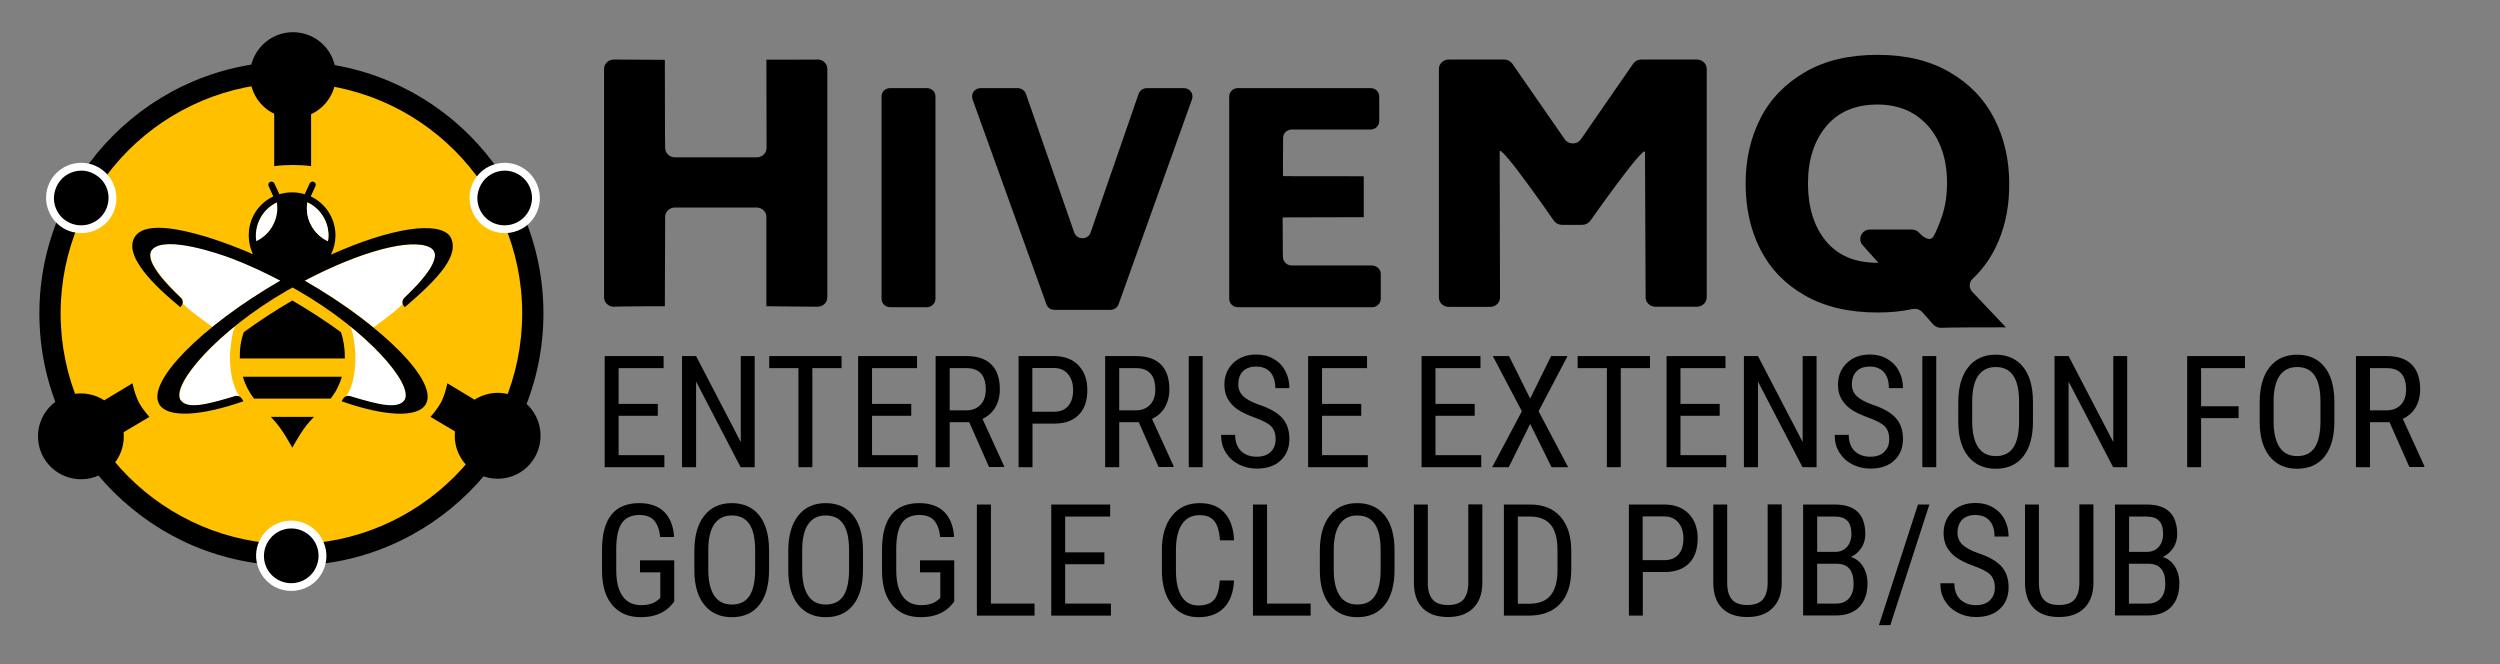 <?xml version="1.0" encoding="utf-8"?>
<!-- Generator: Adobe Illustrator 26.5.2, SVG Export Plug-In . SVG Version: 6.00 Build 0)  -->
<svg version="1.1" id="Logos" xmlns="http://www.w3.org/2000/svg" xmlns:xlink="http://www.w3.org/1999/xlink" x="0px" y="0px"
	 viewBox="0 0 1600 425" style="enable-background:new 0 0 1600 425;" xml:space="preserve">
<rect x="0" y="0" width="1600" height="425" fill="#808080" stroke="none"/>
<style type="text/css">
	.st0{enable-background:new    ;}
	.st1{fill:#FFC000;}
	.st2{fill-rule:evenodd;clip-rule:evenodd;fill:#FFFFFF;}
	.st3{fill-rule:evenodd;clip-rule:evenodd;}
	.st4{fill:#FFFFFF;}
</style>
<g>
	<path d="M529.5,44.1v146.2c0,3.3-2.8,6-6.3,6l-32.7-0.3c0-38.1,0-57.1,0-57.2c0-3.3-2.8-6-6.3-6H432c-3.5,0-6.3,2.7-6.3,6
		l-0.2,57.2c-31.2,0-32.6,0.3-32.6,0.3c-3.5,0-6.3-2.7-6.3-6V44.1c0-3.3,2.8-6,6.3-6l32.6,0.2c0,55.2,0.2,56.4,0.2,56.4
		c0,3.3,2.8,6,6.3,6h52.3c3.5,0,6.3-2.7,6.3-6l-0.1-56.5c36.5,0,32.8-0.1,32.8-0.1C526.7,38.1,529.5,40.8,529.5,44.1z"/>
	<path d="M569.7,56.4h23.5c3.1,0,5.5,2.4,5.5,5.3v129.5c0,2.9-2.5,5.4-5.5,5.4h-23.5c-3.1,0-5.5-2.4-5.5-5.4V61.7
		C564.1,58.8,566.6,56.4,569.7,56.4L569.7,56.4z"/>
	<path d="M762.9,63.5l-47,131.2c-0.8,2.2-2.9,3.6-5.2,3.6h-35.8c-2.4,0-4.5-1.4-5.2-3.6L622.4,63.5c-1.2-3.5,1.4-7.1,5.2-7.1h23.7
		c2.4,0,4.5,1.5,5.3,3.7l30.9,88.7c1.7,4.9,8.8,4.9,10.5,0l30.7-88.7c0.8-2.2,2.9-3.7,5.3-3.7h23.7C761.5,56.4,764.1,60,762.9,63.5
		L762.9,63.5z"/>
	<path d="M883.7,175.3v15.9c0,2.9-2.5,5.4-5.5,5.4h-86c-3.1,0-5.5-2.4-5.5-5.4V61.7c0-3,2.5-5.3,5.5-5.3h85c3.1,0,5.5,2.4,5.5,5.3
		v15.9c0,2.9-2.5,5.3-5.5,5.3h-50.5c-3.1,0-5.5,2.4-5.5,5.3c0,0-0.1-0.1-0.1,24.5c0,0-0.7,0.1,51.7,0.1l0,26.2
		c-54.1,0-51.9,0.2-51.9,0.2c0,25.7,0.2,25.3,0.2,25.3c0,2.9,2.5,5.4,5.5,5.4h51.5C881.2,170,883.7,172.4,883.7,175.3L883.7,175.3z"
		/>
	<path d="M1092.3,44.1v146.2c0,3.3-2.8,6-6.3,6h-26.5c-3.5,0-6.3-2.7-6.3-6l-0.4-92.9c0-5.9-35,43.9-35,43.9
		c-1.2,1.6-3.1,2.6-5.2,2.6h-12.9c-2.1,0-4-1-5.2-2.6c0,0-34.7-50.2-34.7-44.2l0.2,93.3c0,3.3-2.8,6-6.3,6h-26.5
		c-3.5,0-6.3-2.7-6.3-6V44.1c0-3.3,2.8-6,6.3-6h35.5c2.1,0,4,1,5.2,2.7l33.5,48.3c2.5,3.6,7.9,3.6,10.4,0l33.4-48.3
		c1.2-1.7,3.1-2.7,5.2-2.7h35.5C1089.5,38.1,1092.3,40.8,1092.3,44.1L1092.3,44.1z"/>
	<path d="M1279,154.4c-3.9,9.3-9.4,17.3-16.5,24c-2.4,2.2-2.5,5.9-0.3,8.3l21.6,22.8c-39.5,0-41.7,0.3-41.7,0.3
		c-1.8,0-3.6-0.8-4.8-2.1l-7.1-8c-1.5-1.7-4-2.4-6.3-1.9c-6.8,1.5-14.2,2.2-22.2,2.2c-18.2,0-33.7-3.6-46.4-10.8
		c-12.7-7.2-22.2-17-28.6-29.4c-6.4-12.5-9.5-26.6-9.5-42.3s3.2-29.4,9.5-41.8c6.3-12.4,15.9-22.2,28.6-29.6s28.2-11,46.4-11
		s33.2,3.7,45.9,11s22.3,17.2,28.7,29.7c6.4,12.5,9.6,26.4,9.6,41.7C1286,130.9,1283.7,143.3,1279,154.4L1279,154.4z M1168.6,154.3
		c7.7,9.3,18.7,13.9,33.2,13.9h0.4l-10.1-11.3c-3.5-3.9-0.6-10,4.7-10h26.8c1.8,0,3.5,0.8,4.7,2.1l0,0c2.8,3.1,7.1,5.8,9.2,2.2
		c1.8-3,4.2-9.4,5.4-12.9c2.2-6.5,3.2-13.6,3.2-21.4c0-9.6-1.7-18.2-5.2-25.7c-3.5-7.5-8.6-13.4-15.3-17.8
		c-6.7-4.3-14.7-6.5-23.9-6.5c-14.3,0-25.3,4.7-33,14c-7.7,9.3-11.6,21.5-11.6,36.5S1160.9,145,1168.6,154.3L1168.6,154.3z"/>
</g>
<g class="st0">
	<path d="M421,266.1h-25.1v25.2h29.3v7.7h-38.2v-71.1h37.7v7.7h-28.8v22.9H421V266.1z"/>
</g>
<g class="st0">
	<path d="M483,299h-9l-28.5-54.8V299h-9v-71.1h9l28.6,55v-55h8.9V299z"/>
</g>
<g class="st0">
	<path d="M538.6,235.6h-18.7V299H511v-63.4h-18.7v-7.7h46.3V235.6z"/>
	<path d="M583.2,266.1h-25.1v25.2h29.3v7.7h-38.2v-71.1h37.7v7.7h-28.8v22.9h25.1V266.1z"/>
	<path d="M620.3,270.2h-12.5V299h-9v-71.1h19.9c7,0,12.2,1.8,15.8,5.4c3.6,3.6,5.4,8.9,5.4,15.9c0,4.4-1,8.2-2.9,11.5
		c-1.9,3.3-4.7,5.7-8.2,7.4l13.8,30.2v0.6h-9.6L620.3,270.2z M607.8,262.6h10.8c3.7,0,6.7-1.2,9-3.6c2.2-2.4,3.3-5.6,3.3-9.7
		c0-9.1-4.1-13.7-12.4-13.7h-10.7V262.6z"/>
	<path d="M660.8,271.1V299h-8.9v-71.1h22.7c6.6,0,11.8,2,15.6,5.9c3.8,4,5.7,9.2,5.7,15.8c0,6.8-1.8,12.1-5.4,15.8
		c-3.6,3.7-8.7,5.6-15.2,5.7H660.8z M660.8,263.5h13.7c4,0,7-1.2,9.1-3.6c2.1-2.4,3.2-5.8,3.2-10.2c0-4.3-1.1-7.7-3.3-10.3
		c-2.2-2.6-5.2-3.9-9-3.9h-13.8V263.5z"/>
	<path d="M728.8,270.2h-12.5V299h-9v-71.1h19.9c7,0,12.2,1.8,15.8,5.4c3.6,3.6,5.4,8.9,5.4,15.9c0,4.4-1,8.2-2.9,11.5
		c-1.9,3.3-4.7,5.7-8.2,7.4l13.8,30.2v0.6h-9.6L728.8,270.2z M716.3,262.6h10.8c3.7,0,6.7-1.2,9-3.6c2.2-2.4,3.3-5.6,3.3-9.7
		c0-9.1-4.1-13.7-12.4-13.7h-10.7V262.6z"/>
	<path d="M769.7,299h-8.9v-71.1h8.9V299z"/>
	<path d="M816.4,281c0-3.5-1-6.3-2.9-8.2c-1.9-1.9-5.4-3.7-10.4-5.5c-5-1.8-8.8-3.7-11.5-5.6c-2.7-2-4.6-4.2-6-6.7
		c-1.3-2.5-2-5.4-2-8.7c0-5.6,1.9-10.3,5.6-13.9s8.7-5.5,14.8-5.5c4.2,0,7.9,0.9,11.1,2.8c3.3,1.9,5.8,4.4,7.5,7.8
		c1.8,3.3,2.6,7,2.6,10.9h-9c0-4.4-1.1-7.8-3.2-10.2c-2.1-2.4-5.2-3.6-9.1-3.6c-3.6,0-6.4,1-8.4,3c-2,2-3,4.9-3,8.5
		c0,3,1.1,5.5,3.2,7.5s5.5,3.8,10,5.4c7,2.3,12,5.2,15,8.6c3,3.4,4.5,7.8,4.5,13.3c0,5.8-1.9,10.4-5.6,13.8
		c-3.7,3.5-8.8,5.2-15.3,5.2c-4.1,0-8-0.9-11.5-2.7c-3.5-1.8-6.2-4.3-8.3-7.6s-3-7-3-11.3h9c0,4.4,1.2,7.8,3.7,10.3
		c2.5,2.4,5.8,3.7,10,3.7c3.9,0,6.9-1,8.9-3C815.4,287.2,816.4,284.5,816.4,281z"/>
	<path d="M871.2,266.1h-25.1v25.2h29.3v7.7h-38.2v-71.1h37.7v7.7h-28.8v22.9h25.1V266.1z"/>
	<path d="M943.8,266.1h-25.1v25.2h29.3v7.7h-38.2v-71.1h37.7v7.7h-28.8v22.9h25.1V266.1z"/>
	<path d="M979.3,255.1l13.4-27.2h10.5l-18.5,35.3l18.9,35.8H993l-13.7-27.7L965.6,299H955l19-35.8l-18.6-35.3h10.4L979.3,255.1z"/>
	<path d="M1056,235.6h-18.7V299h-8.9v-63.4h-18.7v-7.7h46.3V235.6z"/>
	<path d="M1100.6,266.1h-25.1v25.2h29.3v7.7h-38.2v-71.1h37.7v7.7h-28.8v22.9h25.1V266.1z"/>
	<path d="M1162.6,299h-9l-28.5-54.8V299h-9v-71.1h9l28.6,55v-55h8.9V299z"/>
	<path d="M1209.1,281c0-3.5-1-6.3-2.9-8.2c-1.9-1.9-5.4-3.7-10.4-5.5c-5-1.8-8.8-3.7-11.5-5.6c-2.7-2-4.6-4.2-6-6.7
		c-1.3-2.5-2-5.4-2-8.7c0-5.6,1.9-10.3,5.6-13.9s8.7-5.5,14.8-5.5c4.2,0,7.9,0.9,11.1,2.8c3.3,1.9,5.8,4.4,7.5,7.8
		c1.8,3.3,2.6,7,2.6,10.9h-9c0-4.4-1.1-7.8-3.2-10.2c-2.1-2.4-5.2-3.6-9.1-3.6c-3.6,0-6.4,1-8.4,3c-2,2-3,4.9-3,8.5
		c0,3,1.1,5.5,3.2,7.5s5.5,3.8,10,5.4c7,2.3,12,5.2,15,8.6c3,3.4,4.5,7.8,4.5,13.3c0,5.8-1.9,10.4-5.6,13.8
		c-3.7,3.5-8.8,5.2-15.3,5.2c-4.1,0-8-0.9-11.5-2.7c-3.5-1.8-6.2-4.3-8.3-7.6s-3-7-3-11.3h9c0,4.4,1.2,7.8,3.7,10.3
		c2.5,2.4,5.8,3.7,10,3.7c3.9,0,6.9-1,8.9-3C1208.1,287.2,1209.1,284.5,1209.1,281z"/>
	<path d="M1239.2,299h-8.9v-71.1h8.9V299z"/>
	<path d="M1301.1,269.7c0,9.7-2.1,17.2-6.2,22.4c-4.1,5.2-10,7.9-17.6,7.9c-7.3,0-13.1-2.5-17.4-7.6c-4.2-5.1-6.5-12.3-6.6-21.6
		v-13.4c0-9.5,2.1-17,6.3-22.3c4.2-5.4,10.1-8.1,17.6-8.1c7.5,0,13.3,2.6,17.5,7.7c4.2,5.2,6.3,12.5,6.4,22.1V269.7z M1292.2,257.2
		c0-7.5-1.2-13.1-3.7-16.8c-2.5-3.7-6.2-5.5-11.3-5.5c-4.9,0-8.6,1.9-11.2,5.6c-2.5,3.7-3.8,9.2-3.8,16.4v12.7
		c0,7.3,1.3,12.8,3.8,16.6c2.5,3.8,6.3,5.7,11.3,5.7c5,0,8.7-1.8,11.1-5.3c2.4-3.5,3.7-8.9,3.8-16.2V257.2z"/>
	<path d="M1361.4,299h-9l-28.5-54.8V299h-9v-71.1h9l28.6,55v-55h8.9V299z"/>
	<path d="M1432.7,267.6h-24V299h-8.9v-71.1h37v7.7h-28.1v24.4h24V267.6z"/>
	<path d="M1494,269.7c0,9.7-2.1,17.2-6.2,22.4c-4.1,5.2-10,7.9-17.6,7.9c-7.3,0-13.1-2.5-17.4-7.6c-4.2-5.1-6.5-12.3-6.6-21.6v-13.4
		c0-9.5,2.1-17,6.3-22.3c4.2-5.4,10.1-8.1,17.6-8.1c7.5,0,13.3,2.6,17.5,7.7c4.2,5.2,6.3,12.5,6.4,22.1V269.7z M1485.1,257.2
		c0-7.5-1.2-13.1-3.7-16.8c-2.5-3.7-6.2-5.5-11.3-5.5c-4.9,0-8.6,1.9-11.2,5.6c-2.5,3.7-3.8,9.2-3.8,16.4v12.7
		c0,7.3,1.3,12.8,3.8,16.6c2.5,3.8,6.3,5.7,11.3,5.7c5,0,8.7-1.8,11.1-5.3c2.4-3.5,3.7-8.9,3.8-16.2V257.2z"/>
	<path d="M1529.3,270.2h-12.5V299h-9v-71.1h19.9c7,0,12.2,1.8,15.8,5.4c3.6,3.6,5.4,8.9,5.4,15.9c0,4.4-1,8.2-2.9,11.5
		c-1.9,3.3-4.7,5.7-8.2,7.4l13.8,30.2v0.6h-9.6L1529.3,270.2z M1516.8,262.6h10.8c3.7,0,6.7-1.2,9-3.6c2.2-2.4,3.3-5.6,3.3-9.7
		c0-9.1-4.1-13.7-12.4-13.7h-10.7V262.6z"/>
</g>
<g class="st0">
	<path d="M431.4,385.1l-1.6,2c-4.5,5.2-11.1,7.9-19.7,7.9c-7.7,0-13.7-2.5-18.1-7.6c-4.4-5.1-6.6-12.3-6.7-21.6v-14
		c0-10,2-17.4,6-22.4c4-5,10-7.4,17.9-7.4c6.8,0,12.1,1.9,15.9,5.6c3.8,3.8,5.9,9.1,6.3,16.1h-8.9c-0.4-4.4-1.6-7.9-3.7-10.4
		s-5.3-3.7-9.5-3.7c-5.1,0-8.9,1.7-11.2,5c-2.4,3.3-3.6,8.7-3.7,16v14.5c0,7.2,1.4,12.7,4.1,16.5c2.7,3.8,6.7,5.7,11.8,5.7
		c4.8,0,8.5-1.2,11-3.5l1.3-1.2v-16.3h-13v-7.7h21.9V385.1z"/>
	<path d="M492.2,364.7c0,9.7-2.1,17.2-6.2,22.4c-4.1,5.2-10,7.9-17.6,7.9c-7.3,0-13.1-2.5-17.4-7.6c-4.2-5.1-6.5-12.3-6.6-21.6
		v-13.4c0-9.5,2.1-17,6.3-22.3c4.2-5.4,10.1-8.1,17.6-8.1c7.5,0,13.3,2.6,17.5,7.7c4.2,5.2,6.3,12.5,6.4,22.1V364.7z M483.3,352.2
		c0-7.5-1.2-13.1-3.7-16.8c-2.5-3.7-6.2-5.5-11.3-5.5c-4.9,0-8.6,1.9-11.2,5.6c-2.5,3.7-3.8,9.2-3.8,16.4v12.7
		c0,7.3,1.3,12.8,3.8,16.6c2.5,3.8,6.3,5.7,11.3,5.7c5,0,8.7-1.8,11.1-5.3c2.4-3.5,3.7-8.9,3.8-16.2V352.2z"/>
	<path d="M552.3,364.7c0,9.7-2.1,17.2-6.2,22.4c-4.1,5.2-10,7.9-17.6,7.9c-7.3,0-13.1-2.5-17.4-7.6c-4.2-5.1-6.5-12.3-6.6-21.6
		v-13.4c0-9.5,2.1-17,6.3-22.3c4.2-5.4,10.1-8.1,17.6-8.1c7.5,0,13.3,2.6,17.5,7.7c4.2,5.2,6.3,12.5,6.4,22.1V364.7z M543.4,352.2
		c0-7.5-1.2-13.1-3.7-16.8c-2.5-3.7-6.2-5.5-11.3-5.5c-4.9,0-8.6,1.9-11.2,5.6c-2.5,3.7-3.8,9.2-3.8,16.4v12.7
		c0,7.3,1.3,12.8,3.8,16.6c2.5,3.8,6.3,5.7,11.3,5.7c5,0,8.7-1.8,11.1-5.3c2.4-3.5,3.7-8.9,3.8-16.2V352.2z"/>
	<path d="M610.6,385.1l-1.6,2c-4.5,5.2-11.1,7.9-19.7,7.9c-7.7,0-13.7-2.5-18.1-7.6c-4.4-5.1-6.6-12.3-6.7-21.6v-14
		c0-10,2-17.4,6-22.4c4-5,10-7.4,17.9-7.4c6.8,0,12.1,1.9,15.9,5.6c3.8,3.8,5.9,9.1,6.3,16.1h-8.9c-0.4-4.4-1.6-7.9-3.7-10.4
		s-5.3-3.7-9.5-3.7c-5.1,0-8.9,1.7-11.2,5c-2.4,3.3-3.6,8.7-3.7,16v14.5c0,7.2,1.4,12.7,4.1,16.5c2.7,3.8,6.7,5.7,11.8,5.7
		c4.8,0,8.5-1.2,11-3.5l1.3-1.2v-16.3h-13v-7.7h21.9V385.1z"/>
	<path d="M634.2,386.3h27.9v7.7h-36.9v-71.1h9V386.3z"/>
	<path d="M706.8,361.1h-25.1v25.2h29.3v7.7h-38.2v-71.1h37.7v7.7h-28.8v22.9h25.1V361.1z"/>
	<path d="M789.8,371.4c-0.4,7.6-2.5,13.5-6.4,17.5c-3.9,4.1-9.4,6.1-16.5,6.1c-7.1,0-12.8-2.7-17-8.1s-6.3-12.8-6.3-22v-12.9
		c0-9.2,2.2-16.6,6.5-21.9c4.3-5.4,10.2-8.1,17.7-8.1c6.9,0,12.2,2.1,15.9,6.2s5.8,10,6.1,17.6h-9c-0.4-5.8-1.6-9.9-3.7-12.4
		s-5.2-3.7-9.4-3.7c-4.9,0-8.6,1.9-11.2,5.7c-2.6,3.8-3.9,9.4-3.9,16.7v13c0,7.2,1.2,12.7,3.6,16.6c2.4,3.8,6,5.8,10.6,5.8
		c4.7,0,8-1.2,10.1-3.5s3.3-6.5,3.8-12.5H789.8z"/>
</g>
<g class="st0">
	<path d="M810.9,386.3h27.9v7.7h-36.9v-71.1h9V386.3z"/>
</g>
<g class="st0">
	<path d="M892.5,364.7c0,9.7-2.1,17.2-6.2,22.4c-4.1,5.2-10,7.9-17.6,7.9c-7.3,0-13.1-2.5-17.4-7.6c-4.2-5.1-6.5-12.3-6.6-21.6
		v-13.4c0-9.5,2.1-17,6.3-22.3c4.2-5.4,10.1-8.1,17.6-8.1c7.5,0,13.3,2.6,17.5,7.7c4.2,5.2,6.3,12.5,6.4,22.1V364.7z M883.6,352.2
		c0-7.5-1.2-13.1-3.7-16.8c-2.5-3.7-6.2-5.5-11.3-5.5c-4.9,0-8.6,1.9-11.2,5.6c-2.5,3.7-3.8,9.2-3.8,16.4v12.7
		c0,7.3,1.3,12.8,3.8,16.6c2.5,3.8,6.3,5.7,11.3,5.7c5,0,8.7-1.8,11.1-5.3c2.4-3.5,3.7-8.9,3.8-16.2V352.2z"/>
	<path d="M948.7,322.9v50.5c-0.1,6.7-2,12-5.9,15.8c-3.8,3.8-9.2,5.7-16.1,5.7c-7,0-12.4-1.9-16.1-5.6c-3.7-3.7-5.6-9-5.7-15.9
		v-50.5h8.9V373c0,4.8,1,8.4,3.1,10.7c2,2.4,5.3,3.5,9.8,3.5c4.6,0,7.9-1.2,9.9-3.5c2-2.4,3.1-5.9,3.1-10.7v-50.2H948.7z"/>
	<path d="M962.5,394v-71.1h16.9c8.3,0,14.7,2.6,19.3,7.8c4.6,5.2,6.9,12.5,6.9,21.9v11.9c0,9.4-2.3,16.7-7,21.8
		c-4.7,5.1-11.4,7.7-20.3,7.7H962.5z M971.4,330.6v55.8h7.2c6.3,0,10.9-1.8,13.8-5.4c2.9-3.6,4.4-8.9,4.4-16v-12.6
		c0-7.5-1.4-13-4.3-16.5s-7.2-5.3-13.1-5.3H971.4z"/>
	<path d="M1051.4,366.1V394h-8.9v-71.1h22.7c6.6,0,11.8,2,15.6,5.9c3.8,4,5.7,9.2,5.7,15.8c0,6.8-1.8,12.1-5.4,15.8
		c-3.6,3.7-8.7,5.6-15.2,5.7H1051.4z M1051.4,358.5h13.7c4,0,7-1.2,9.1-3.6c2.1-2.4,3.2-5.8,3.2-10.2c0-4.3-1.1-7.7-3.3-10.3
		c-2.2-2.6-5.2-3.9-9-3.9h-13.8V358.5z"/>
	<path d="M1140.3,322.9v50.5c-0.1,6.7-2,12-5.9,15.8c-3.8,3.8-9.2,5.7-16.1,5.7c-7,0-12.4-1.9-16.1-5.6c-3.7-3.7-5.6-9-5.7-15.9
		v-50.5h8.9V373c0,4.8,1,8.4,3.1,10.7c2,2.4,5.3,3.5,9.8,3.5c4.6,0,7.9-1.2,9.9-3.5c2-2.4,3.1-5.9,3.1-10.7v-50.2H1140.3z"/>
	<path d="M1154,394v-71.1h20.3c6.5,0,11.4,1.6,14.6,4.7s4.9,7.9,4.9,14.2c0,3.3-0.8,6.2-2.5,8.8s-3.9,4.5-6.7,5.9c3.3,1,5.8,3,7.7,6
		s2.9,6.7,2.9,10.9c0,6.4-1.8,11.4-5.2,15c-3.5,3.6-8.5,5.5-15,5.5H1154z M1163,353.2h11.5c3.1,0,5.6-1,7.5-3.1s2.9-4.9,2.9-8.3
		c0-3.9-0.9-6.8-2.6-8.5c-1.7-1.8-4.4-2.7-7.9-2.7H1163V353.2z M1163,360.7v25.6h12.2c3.4,0,6.1-1.1,8.1-3.3c2-2.2,3-5.4,3-9.4
		c0-8.6-3.6-12.8-10.8-12.8H1163z"/>
	<path d="M1209.8,400.1h-7.3l25-77.2h7.3L1209.8,400.1z"/>
	<path d="M1276.7,376c0-3.5-1-6.3-2.9-8.2c-1.9-1.9-5.4-3.7-10.4-5.5c-5-1.8-8.8-3.7-11.5-5.6c-2.7-2-4.6-4.2-6-6.7
		c-1.3-2.5-2-5.4-2-8.7c0-5.6,1.9-10.3,5.6-13.9s8.7-5.5,14.8-5.5c4.2,0,7.9,0.9,11.1,2.8c3.3,1.9,5.8,4.4,7.5,7.8
		c1.8,3.3,2.6,7,2.6,10.9h-9c0-4.4-1.1-7.8-3.2-10.2c-2.1-2.4-5.2-3.6-9.1-3.6c-3.6,0-6.4,1-8.4,3c-2,2-3,4.9-3,8.5
		c0,3,1.1,5.5,3.2,7.5s5.5,3.8,10,5.4c7,2.3,12,5.2,15,8.6c3,3.4,4.5,7.8,4.5,13.3c0,5.8-1.9,10.4-5.6,13.8
		c-3.7,3.5-8.8,5.2-15.3,5.2c-4.1,0-8-0.9-11.5-2.7c-3.5-1.8-6.2-4.3-8.3-7.6s-3-7-3-11.3h9c0,4.4,1.2,7.8,3.7,10.3
		c2.5,2.4,5.8,3.7,10,3.7c3.9,0,6.9-1,8.9-3C1275.7,382.2,1276.7,379.5,1276.7,376z"/>
	<path d="M1339.8,322.9v50.5c-0.1,6.7-2,12-5.9,15.8c-3.8,3.8-9.2,5.7-16.1,5.7c-7,0-12.4-1.9-16.1-5.6c-3.7-3.7-5.6-9-5.7-15.9
		v-50.5h8.9V373c0,4.8,1,8.4,3.1,10.7c2,2.4,5.3,3.5,9.8,3.5c4.6,0,7.9-1.2,9.9-3.5c2-2.4,3.1-5.9,3.1-10.7v-50.2H1339.8z"/>
	<path d="M1353.6,394v-71.1h20.3c6.5,0,11.4,1.6,14.6,4.7s4.9,7.9,4.9,14.2c0,3.3-0.8,6.2-2.5,8.8s-3.9,4.5-6.7,5.9
		c3.3,1,5.8,3,7.7,6s2.9,6.7,2.9,10.9c0,6.4-1.8,11.4-5.2,15c-3.5,3.6-8.5,5.5-15,5.5H1353.6z M1362.5,353.2h11.5
		c3.1,0,5.6-1,7.5-3.1s2.9-4.9,2.9-8.3c0-3.9-0.9-6.8-2.6-8.5c-1.7-1.8-4.4-2.7-7.9-2.7h-11.3V353.2z M1362.5,360.7v25.6h12.2
		c3.4,0,6.1-1.1,8.1-3.3c2-2.2,3-5.4,3-9.4c0-8.6-3.6-12.8-10.8-12.8H1362.5z"/>
</g>
<g>
	<circle class="st1" cx="186.6" cy="200.1" r="148.9"/>
	<path d="M186.5,362c-88.9,0-161.3-72.4-161.3-161.3S97.5,39.3,186.5,39.3s161.3,72.4,161.3,161.3S275.4,362,186.5,362L186.5,362z
		 M186.5,53C105,53,38.8,119.2,38.8,200.6S105,348.3,186.5,348.3s147.7-66.2,147.7-147.7S267.9,53,186.5,53z"/>
	<g>
		<path class="st2" d="M164,154.4c-1.6-10.3,3.8-20.5,13.2-24.9C178.9,139.8,173.4,150,164,154.4z"/>
		<path class="st2" d="M117,194.2c0,0,0.8-2-1.1-3.8c-8.5-8-27.2-26.9-16.5-32.3c11.9-6,44.3,2.6,80.2,21.5
			c-18.1,10.5-30.6,19.1-43.6,29.7C121.5,198.8,118.9,196.4,117,194.2L117,194.2z"/>
		<path class="st2" d="M259,256.1c-4.1,6.1-15.9,3.4-35-2.4c-0.9-0.2-1.7-0.2-2.5,0.1c5.8-8.4,7.1-23.9,5.1-35.3c0,0,0-0.1,0-0.2
			c0,0,0-0.1,0-0.1c-0.6-4.4-1.6-7.9-2.7-9.5C249.1,229.1,263.2,248.9,259,256.1L259,256.1z"/>
		<path class="st2" d="M239,209.6c-12.8-10.8-25.8-19.4-43.9-29.9c35.9-18.9,68.3-27.4,80.1-21.3c10.7,5.4-8,24.3-16.5,32.3
			c-1.5,1.4-1.1,2.1-1.1,3.8C255.8,196.6,253.5,199,239,209.6L239,209.6z"/>
		<path class="st2" d="M150.8,208.5c-1.1,1.6-2.1,5.1-2.7,9.5c0,0,0,0,0,0.1c0,0.1,0,0.1,0,0.2c-2,11.3-0.8,26.8,5.1,35.3
			c-0.8-0.3-1.6-0.3-2.5-0.1c-19,5.8-30.9,8.5-35,2.4C111.5,248.7,125.6,228.8,150.8,208.5L150.8,208.5z"/>
		<path d="M187.1,286.5c6.3-11.4,9.6-15.3,13.8-19.7h-27.6C177.5,271.2,180.7,275.1,187.1,286.5L187.1,286.5z"/>
		<path d="M155.4,241.1c1.5,5.1,3.9,9.8,7.2,14h49c3.3-4.1,5.7-8.9,7.2-14H155.4L155.4,241.1z"/>
		<path d="M218.2,212.6c-9.4-6.9-19.9-13.7-31.1-20.3c-11.3,6.6-21.8,13.5-31.1,20.3c-1.9,5.4-2.7,11.1-2.5,16.8h67.2
			C220.8,223.7,220,217.9,218.2,212.6L218.2,212.6z"/>
		<path class="st3" d="M258.8,190.6c-1.5,1.5-1.6,3.9-0.2,5.4l0.5,0.6c22.2-19,35.6-33.7,29-45.3c-7.4-10.2-38.3-5.4-76.3,11.7
			c1.9-3.9,2.9-8.1,2.9-12.3c0-1.6-0.1-3.1-0.4-4.7c-0.9-5.4-3.5-10.7-7.7-14.9c-2.3-2.3-4.9-4.1-7.7-5.4l0.1-0.3h0l2.9-6.3
			c0.5-1,0-2.2-1-2.7c-1-0.5-2.2,0-2.7,1l-3.2,6.9c-5.3-1.6-10.9-1.6-16.2,0l-3.2-6.9c-0.5-1-1.7-1.5-2.7-1c-1,0.5-1.5,1.7-1,2.7
			l2.8,6.1l0.2,0.5c-2.8,1.3-5.4,3.1-7.7,5.4c-5.5,5.5-8.2,12.8-8,20.1c0.1,3.9,0.9,7.8,2.7,11.5c-9.8-4.4-64.3-27-75.3-11.6
			c-9.9,14,20.6,38.5,28.8,45.5l0.5-0.6c1.4-1.6,1.3-4-0.2-5.4c-4-3.8-10.3-10-14.7-16.1c-5.8-8-5.9-12.7-3.1-15.3
			c8.7-8.1,40.9,2.6,50.9,6.4c9.6,3.7,19.9,8.4,30.6,14c-51,29.6-85.7,64.9-77.5,79.1c5.1,8.9,26.5,7.7,53.9-1.9l-1-1.6
			c-0.9-1.5-2.7-2.2-4.4-1.7c-19,5.8-30.9,8.5-35,2.4c-5.7-9.9,23.3-44,68.4-70l3.4-1.9c1.1,0.6,2.3,1.3,3.4,1.9
			c45.1,26,74.1,60.1,68.4,70c-4.1,6.1-15.9,3.4-35-2.4c-1.7-0.5-3.5,0.2-4.4,1.7l-1,1.6c27.4,9.7,48.8,10.8,53.9,1.9
			c8.2-14.2-26.5-49.5-77.5-79.1c35.9-18.9,68.3-27.4,80.1-21.3C285.9,163.8,267.2,182.7,258.8,190.6L258.8,190.6z M164,154.4
			c-1.6-10.3,3.8-20.5,13.2-24.9C178.9,139.7,173.4,150,164,154.4z M209.9,154.4c-9.4-4.4-14.9-14.6-13.2-24.9
			C206.1,133.9,211.6,144.1,209.9,154.4z"/>
		<path class="st2" d="M209.9,154.4c-9.4-4.4-14.9-14.6-13.2-24.9C206.1,133.9,211.6,144.1,209.9,154.4z"/>
	</g>
</g>
<g>
	<circle cx="52" cy="126.7" r="20"/>
	<path class="st4" d="M52,149.2c-3.8,0-7.7-1-11.2-3c-5.2-3-8.9-7.9-10.5-13.7c-1.6-5.8-0.8-11.9,2.2-17.1
		c6.2-10.7,20-14.4,30.7-8.2l0,0c5.2,3,8.9,7.9,10.5,13.7c1.6,5.8,0.8,11.9-2.2,17.1C67.4,145.2,59.8,149.2,52,149.2L52,149.2z
		 M52.1,109.2c-6,0-12,3.1-15.2,8.8c-2.3,4.1-3,8.8-1.8,13.3c1.2,4.5,4.1,8.3,8.1,10.6c8.4,4.8,19.1,1.9,23.9-6.4
		c2.3-4.1,3-8.8,1.8-13.3c-1.2-4.5-4.1-8.3-8.2-10.6l0,0C58.1,110,55.1,109.2,52.1,109.2L52.1,109.2z"/>
</g>
<g>
	<circle cx="323" cy="126.7" r="20"/>
	<path class="st4" d="M323,149.2c-3.8,0-7.7-1-11.2-3c-5.2-3-8.9-7.9-10.5-13.7c-1.6-5.8-0.8-11.9,2.2-17.1
		c6.2-10.7,20-14.4,30.7-8.2l0,0c5.2,3,8.9,7.9,10.5,13.7c1.6,5.8,0.8,11.9-2.2,17.1C338.4,145.2,330.8,149.2,323,149.2L323,149.2z
		 M323.1,109.2c-6,0-12,3.1-15.2,8.8c-2.3,4.1-3,8.8-1.8,13.3c1.2,4.5,4.1,8.3,8.1,10.6c8.4,4.8,19.1,1.9,23.9-6.4
		c2.3-4.1,3-8.8,1.8-13.3c-1.2-4.5-4.1-8.3-8.1-10.6l0,0C329.1,110,326.1,109.2,323.1,109.2L323.1,109.2z"/>
</g>
<g>
	<circle cx="186.5" cy="355.7" r="20"/>
	<path class="st4" d="M186.4,378.2c-3.8,0-7.7-1-11.2-3c-5.2-3-8.9-7.9-10.5-13.7c-1.6-5.8-0.8-11.9,2.2-17.1
		c6.2-10.7,20-14.4,30.7-8.2c5.2,3,8.9,7.9,10.5,13.7c1.6,5.8,0.8,11.9-2.2,17.1C201.8,374.2,194.2,378.2,186.4,378.2L186.4,378.2z
		 M186.5,338.2c-6.1,0-11.9,3.1-15.2,8.8c-2.3,4-3,8.8-1.8,13.3c1.2,4.5,4.1,8.3,8.1,10.6c8.4,4.8,19.1,2,23.9-6.4
		c2.3-4,3-8.8,1.8-13.3c-1.2-4.5-4.1-8.3-8.1-10.6l0,0C192.5,339,189.5,338.2,186.5,338.2L186.5,338.2z"/>
</g>
<path d="M215,48.1c0-15.2-12.3-27.5-27.5-27.5S160,33,160,48.1c0,10.9,6.3,20.3,15.5,24.7v33.5c3.9-0.5,8-0.7,12-0.7
	s7.8,0.2,11.6,0.7V73.1C208.5,68.7,215,59.2,215,48.1L215,48.1z"/>
<path d="M332.3,255.1c-9.2-5.3-20.2-4.7-28.6,0.7l-17.4-10.5c-0.8,3.9-2.3,9.3-4.4,12.8c-2,3.4-3.9,5.9-6.4,8.7l15.7,9.3
	c-1.1,10.4,3.9,21,13.6,26.6c13.1,7.6,30,3.1,37.5-10.1S345.4,262.7,332.3,255.1L332.3,255.1z"/>
<path d="M95.6,266.8c-2.5-2.9-4.5-5.3-6.4-8.7c-2-3.5-3.6-8.9-4.4-12.8l-18.1,10.9c-8.4-5.4-19.4-6.1-28.7-0.7
	C24.9,263.1,20.4,279.9,28,293s24.4,17.6,37.5,10.1c9.7-5.6,14.6-16.1,13.6-26.5L95.6,266.8L95.6,266.8z"/>
</svg>
